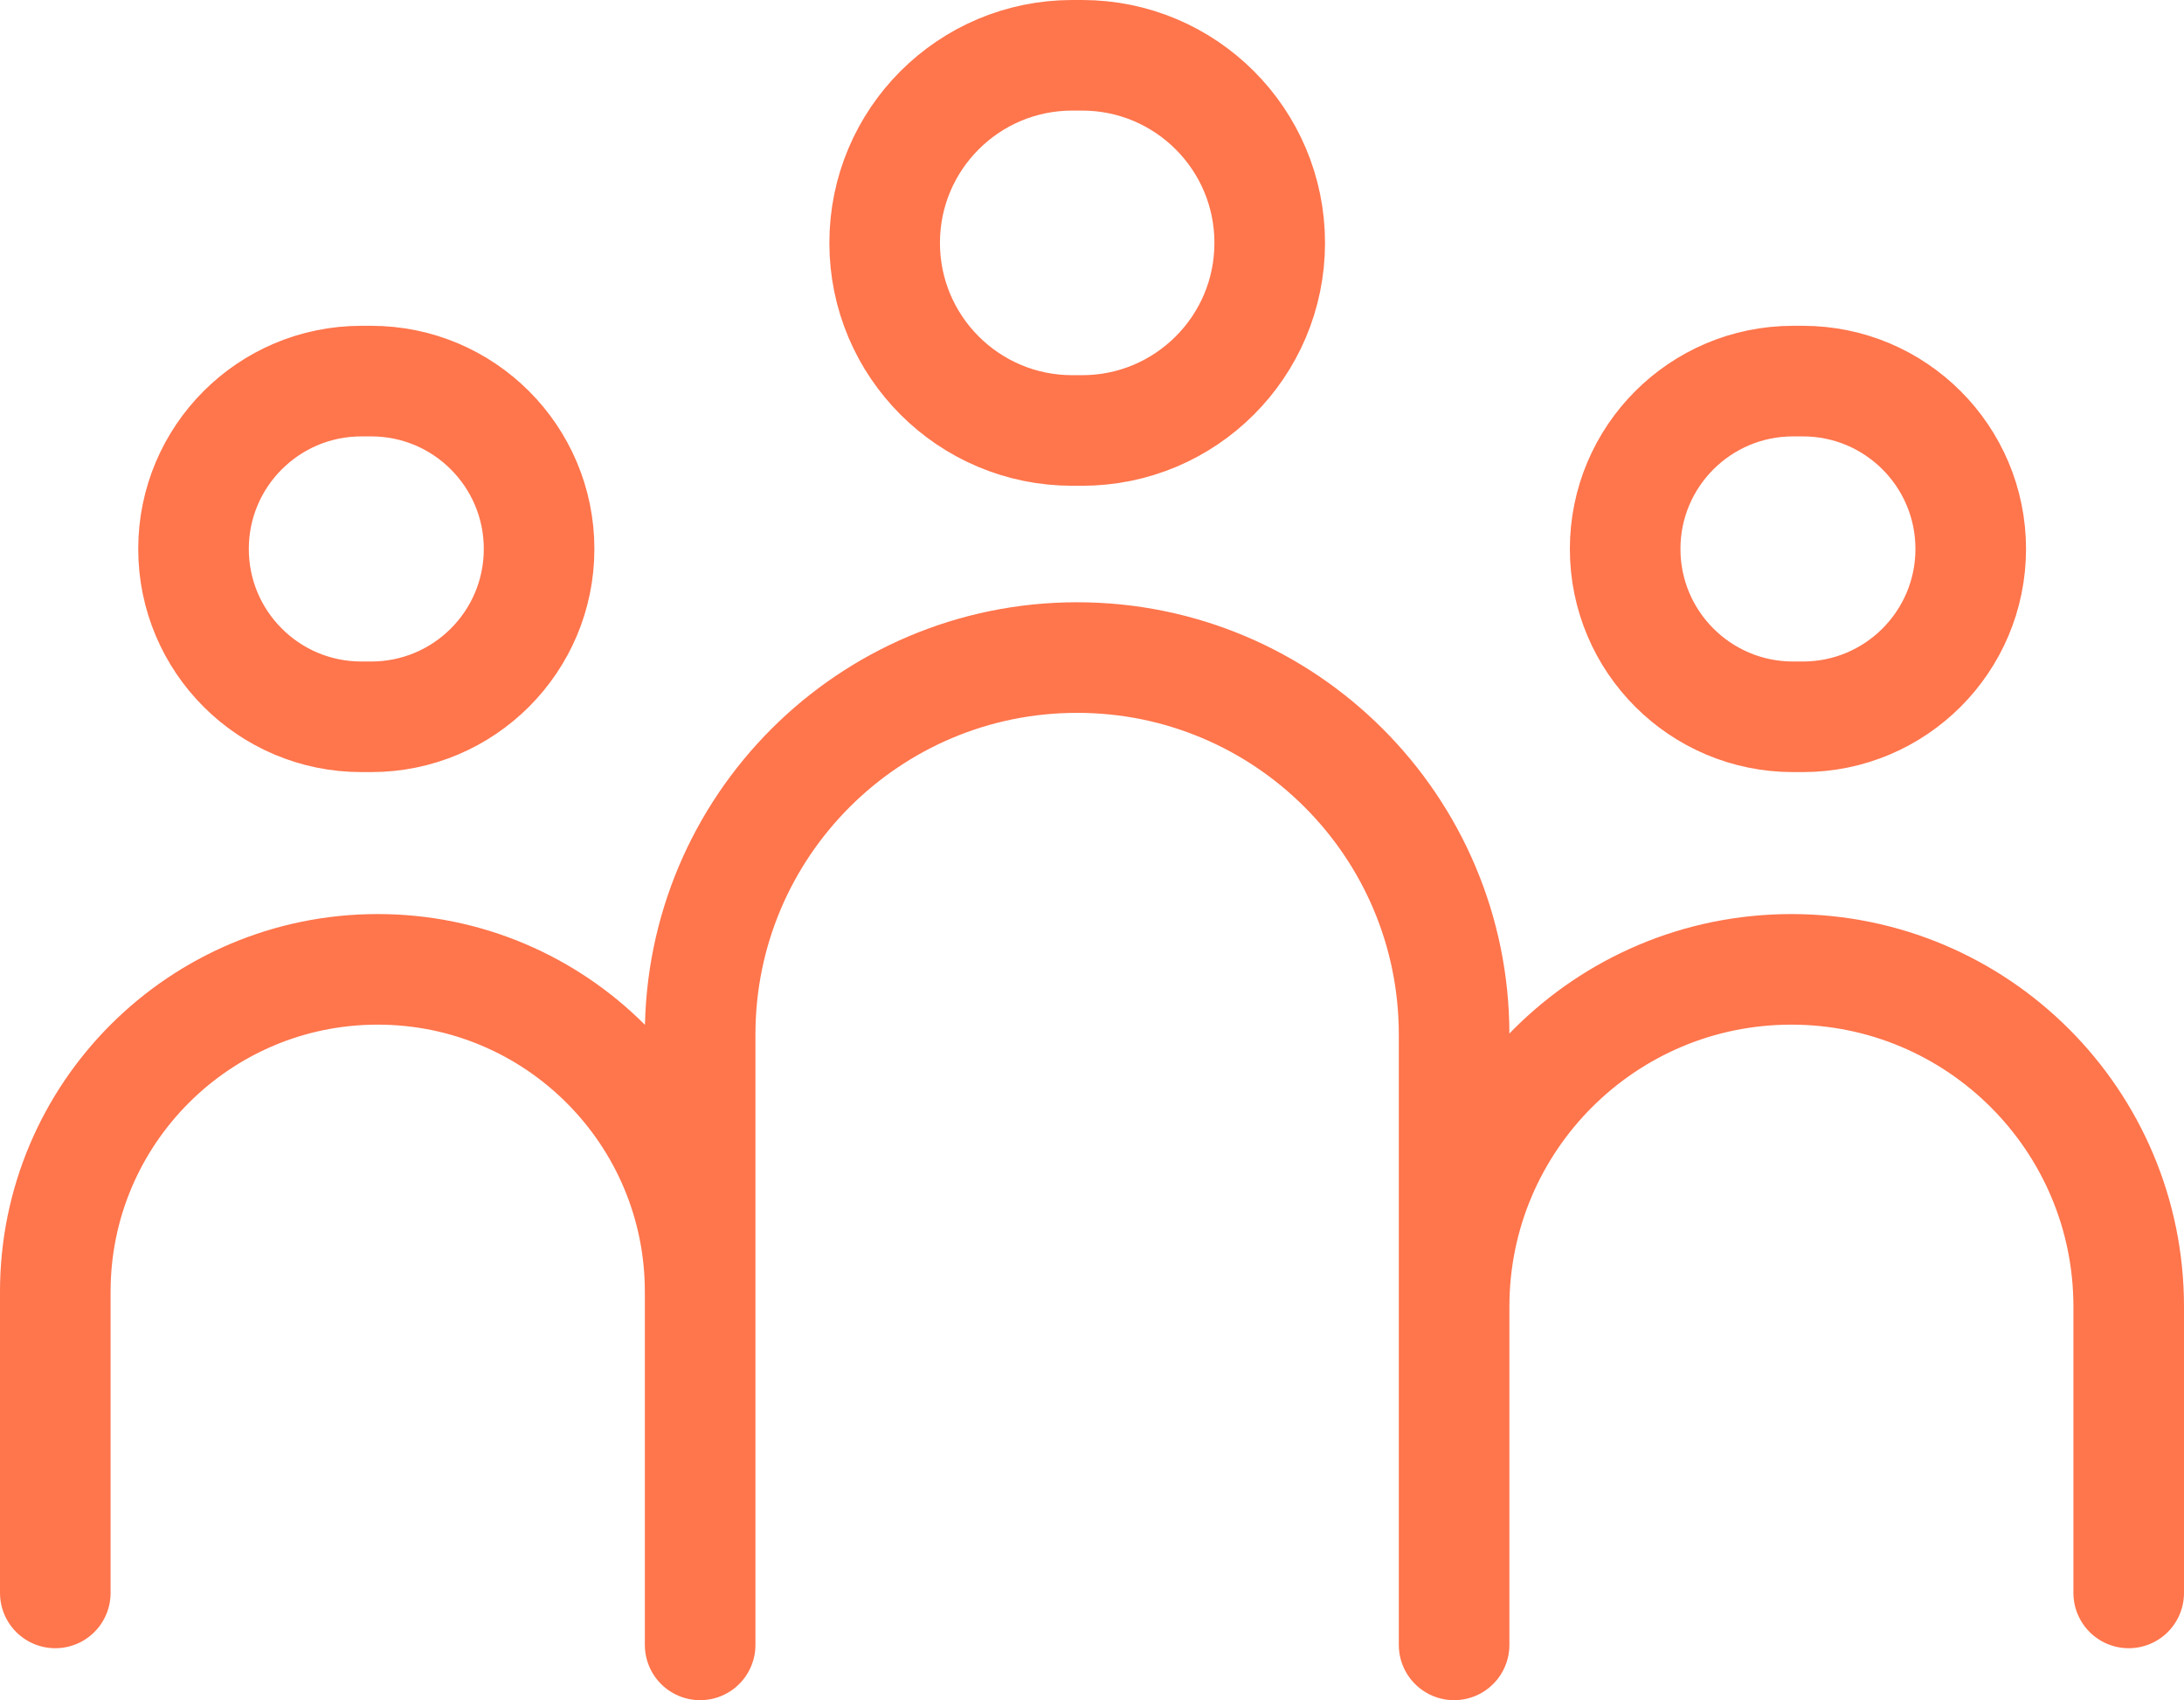 <svg width="158" height="123" viewBox="0 0 158 123" fill="none" xmlns="http://www.w3.org/2000/svg">
<path d="M4 115.241V93.453C4 80.571 14.443 70.128 27.325 70.128V70.128C40.208 70.128 50.651 80.571 50.651 93.453V119V74.844C50.651 59.782 62.861 47.571 77.923 47.571V47.571C92.986 47.571 105.196 59.782 105.196 74.844V119V94.53C105.196 81.053 116.121 70.128 129.598 70.128V70.128C143.075 70.128 154 81.053 154 94.53V115.241M142.571 39.714V39.714C142.571 46.421 137.135 51.857 130.429 51.857H129.714C123.008 51.857 117.571 46.421 117.571 39.714V39.714C117.571 33.008 123.008 27.571 129.714 27.571H130.429C137.135 27.571 142.571 33.008 142.571 39.714ZM91.857 17.571V17.571C91.857 25.067 85.781 31.143 78.286 31.143H77.571C70.076 31.143 64 25.067 64 17.571V17.571C64 10.076 70.076 4 77.571 4H78.286C85.781 4 91.857 10.076 91.857 17.571ZM14 39.714V39.714C14 33.008 19.436 27.571 26.143 27.571H26.857C33.563 27.571 39 33.008 39 39.714V39.714C39 46.421 33.563 51.857 26.857 51.857H26.143C19.436 51.857 14 46.421 14 39.714Z" stroke="#FF754C" stroke-width="8" stroke-linecap="round" stroke-linejoin="round"/>
</svg>
